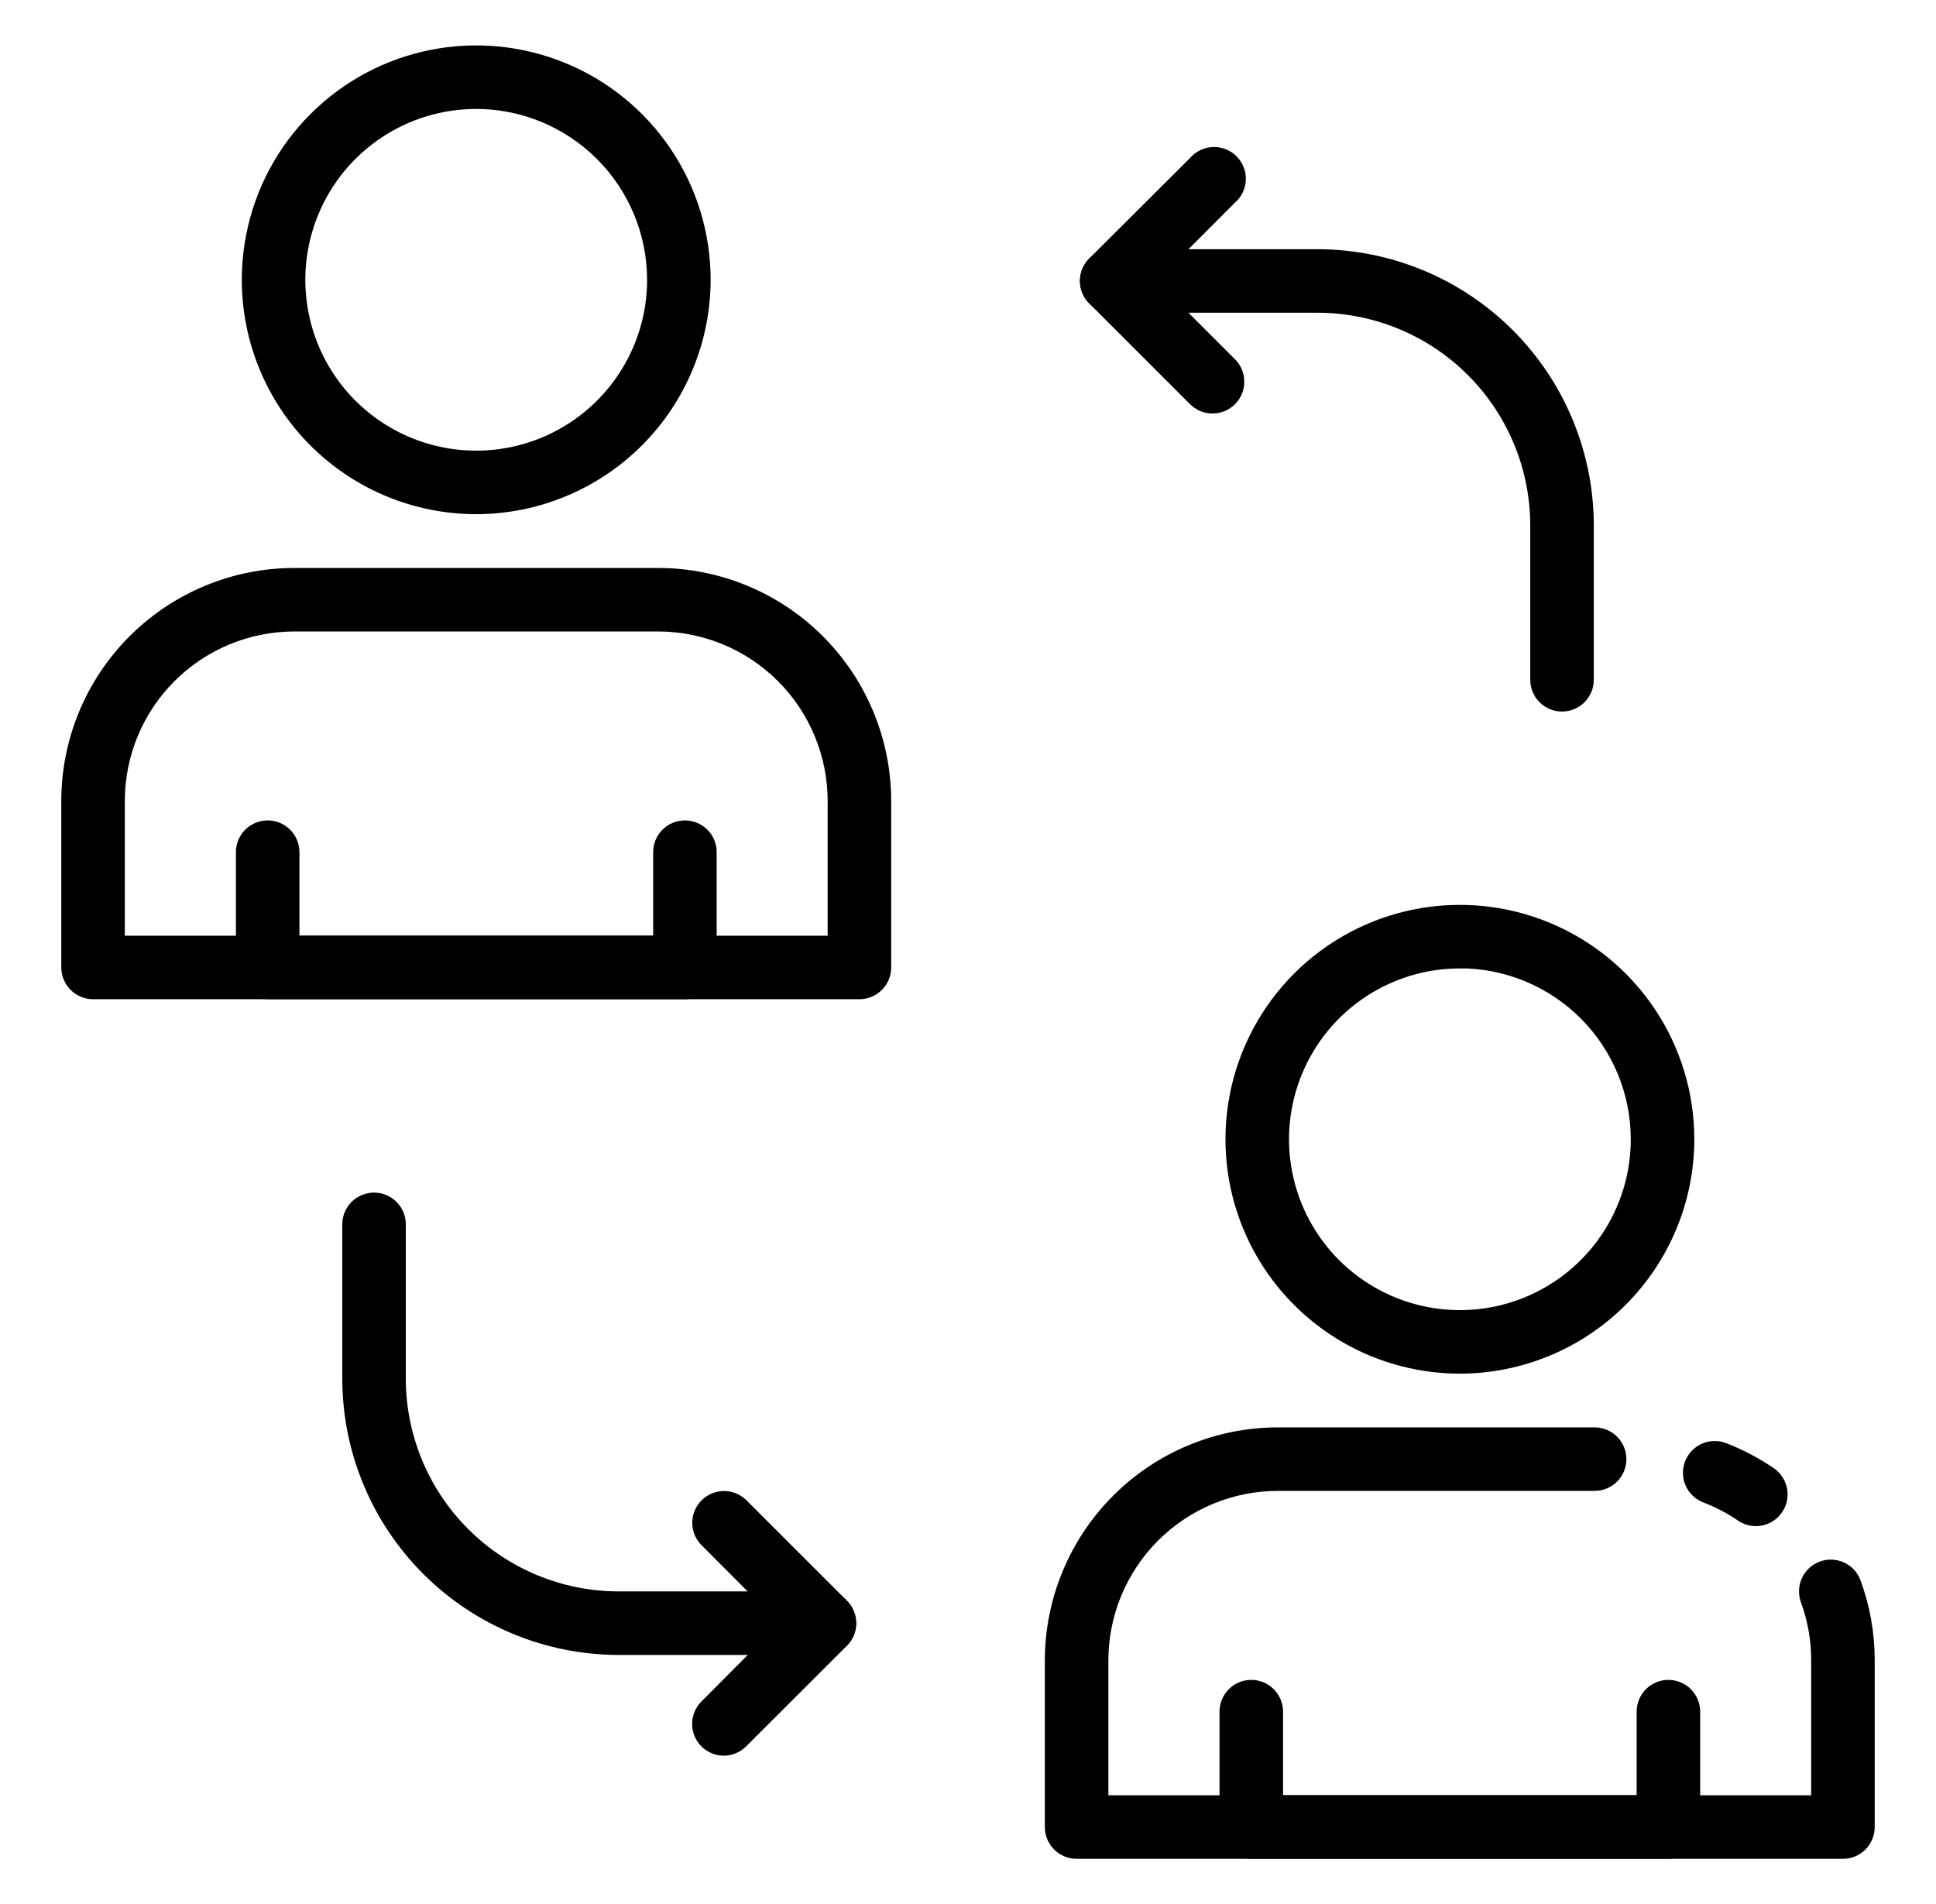 <svg viewBox="0 0 61 60" fill="none" xmlns="http://www.w3.org/2000/svg">
<path d="M27.079 31.298H2.932C2.717 31.298 2.511 31.212 2.359 31.06C2.207 30.908 2.121 30.702 2.121 30.487V25.237C2.123 23.341 2.877 21.524 4.217 20.184C5.558 18.844 7.375 18.09 9.27 18.088H20.74C22.635 18.09 24.453 18.844 25.793 20.184C27.133 21.524 27.887 23.341 27.89 25.237V30.487C27.89 30.702 27.804 30.908 27.652 31.06C27.5 31.212 27.294 31.298 27.079 31.298ZM3.743 29.676H26.268V25.237C26.266 23.771 25.683 22.366 24.647 21.33C23.61 20.294 22.205 19.711 20.74 19.709H9.27C7.805 19.711 6.4 20.294 5.364 21.33C4.327 22.366 3.744 23.771 3.743 25.237V29.676Z" fill="black" stroke="black" stroke-width="0.38"/>
<path d="M15.005 16.013C13.581 16.013 12.19 15.591 11.007 14.8C9.823 14.01 8.901 12.886 8.356 11.571C7.812 10.256 7.669 8.809 7.947 7.413C8.225 6.017 8.91 4.735 9.916 3.729C10.923 2.722 12.205 2.037 13.601 1.759C14.997 1.482 16.443 1.624 17.758 2.169C19.073 2.713 20.197 3.636 20.988 4.819C21.779 6.003 22.201 7.394 22.201 8.817C22.198 10.725 21.439 12.554 20.09 13.903C18.741 15.252 16.912 16.011 15.005 16.013ZM15.005 3.243C13.902 3.243 12.824 3.57 11.908 4.182C10.991 4.795 10.276 5.665 9.855 6.684C9.433 7.702 9.322 8.823 9.537 9.905C9.752 10.986 10.283 11.979 11.063 12.759C11.842 13.538 12.836 14.069 13.917 14.284C14.998 14.499 16.119 14.389 17.138 13.967C18.156 13.545 19.027 12.831 19.639 11.914C20.252 10.997 20.579 9.92 20.579 8.817C20.577 7.339 19.989 5.922 18.944 4.877C17.899 3.832 16.482 3.244 15.005 3.243Z" fill="black" stroke="black" stroke-width="0.38"/>
<path d="M21.58 31.297H8.434C8.219 31.297 8.013 31.212 7.861 31.059C7.708 30.907 7.623 30.701 7.623 30.486V26.854C7.623 26.639 7.708 26.433 7.861 26.28C8.013 26.128 8.219 26.043 8.434 26.043C8.649 26.043 8.855 26.128 9.007 26.28C9.159 26.433 9.245 26.639 9.245 26.854V29.675H20.77V26.854C20.77 26.639 20.855 26.433 21.007 26.28C21.159 26.128 21.365 26.043 21.58 26.043C21.795 26.043 22.002 26.128 22.154 26.28C22.306 26.433 22.391 26.639 22.391 26.854V30.486C22.391 30.701 22.306 30.907 22.154 31.059C22.002 31.212 21.795 31.297 21.58 31.297Z" fill="black" stroke="black" stroke-width="0.38"/>
<path d="M55.326 47.902C55.163 47.902 55.005 47.853 54.871 47.762C54.517 47.52 54.136 47.321 53.736 47.167C53.535 47.09 53.373 46.936 53.286 46.739C53.199 46.542 53.194 46.319 53.271 46.119C53.349 45.918 53.502 45.756 53.699 45.669C53.896 45.582 54.119 45.577 54.319 45.654C54.834 45.853 55.323 46.111 55.779 46.421C55.922 46.519 56.031 46.66 56.088 46.823C56.146 46.987 56.149 47.165 56.098 47.33C56.047 47.496 55.944 47.641 55.804 47.744C55.665 47.847 55.496 47.903 55.322 47.902H55.326Z" fill="black" stroke="black" stroke-width="0.38"/>
<path d="M58.068 58.386H33.922C33.707 58.386 33.501 58.301 33.349 58.149C33.197 57.997 33.111 57.79 33.111 57.575V52.321C33.114 50.425 33.868 48.608 35.208 47.267C36.549 45.926 38.367 45.172 40.263 45.17H50.244C50.459 45.17 50.665 45.255 50.817 45.407C50.969 45.559 51.055 45.766 51.055 45.981C51.055 46.196 50.969 46.402 50.817 46.554C50.665 46.706 50.459 46.791 50.244 46.791H40.263C38.797 46.793 37.391 47.376 36.355 48.413C35.318 49.45 34.735 50.855 34.733 52.321V56.764H57.257V52.321C57.258 51.67 57.143 51.024 56.918 50.413C56.849 50.212 56.861 49.992 56.952 49.801C57.043 49.609 57.205 49.461 57.404 49.387C57.603 49.314 57.823 49.321 58.017 49.408C58.21 49.495 58.362 49.654 58.439 49.852C58.731 50.642 58.88 51.478 58.879 52.321V57.575C58.879 57.79 58.794 57.997 58.641 58.149C58.489 58.301 58.283 58.386 58.068 58.386Z" fill="black" stroke="black" stroke-width="0.38"/>
<path d="M45.999 43.097C44.575 43.097 43.184 42.675 42.001 41.884C40.818 41.093 39.895 39.97 39.35 38.655C38.806 37.34 38.663 35.893 38.941 34.497C39.219 33.101 39.904 31.819 40.91 30.813C41.917 29.806 43.199 29.121 44.595 28.843C45.991 28.566 47.438 28.708 48.752 29.253C50.067 29.797 51.191 30.72 51.982 31.903C52.773 33.087 53.195 34.478 53.195 35.901C53.193 37.809 52.434 39.638 51.085 40.987C49.736 42.336 47.907 43.095 45.999 43.097ZM45.999 30.327C44.896 30.327 43.818 30.654 42.902 31.266C41.985 31.879 41.271 32.749 40.849 33.768C40.427 34.786 40.316 35.907 40.532 36.989C40.747 38.07 41.278 39.063 42.057 39.843C42.837 40.622 43.83 41.153 44.911 41.368C45.992 41.583 47.113 41.473 48.132 41.051C49.151 40.629 50.021 39.915 50.634 38.998C51.246 38.081 51.573 37.004 51.573 35.901C51.572 34.423 50.985 33.005 49.94 31.959C48.895 30.913 47.477 30.325 45.999 30.323V30.327Z" fill="black" stroke="black" stroke-width="0.38"/>
<path d="M52.569 58.383H39.426C39.211 58.383 39.005 58.297 38.853 58.145C38.701 57.993 38.615 57.787 38.615 57.572V53.938C38.615 53.723 38.701 53.517 38.853 53.364C39.005 53.212 39.211 53.127 39.426 53.127C39.641 53.127 39.847 53.212 39.999 53.364C40.151 53.517 40.237 53.723 40.237 53.938V56.761H51.758V53.938C51.758 53.723 51.843 53.517 51.995 53.364C52.147 53.212 52.353 53.127 52.569 53.127C52.783 53.127 52.99 53.212 53.142 53.364C53.294 53.517 53.379 53.723 53.379 53.938V57.572C53.379 57.787 53.294 57.993 53.142 58.145C52.99 58.297 52.783 58.383 52.569 58.383Z" fill="black" stroke="black" stroke-width="0.38"/>
<path d="M49.217 22.232C49.002 22.232 48.795 22.147 48.644 21.995C48.491 21.843 48.406 21.636 48.406 21.421V16.556C48.404 14.729 47.677 12.978 46.385 11.685C45.093 10.393 43.341 9.667 41.514 9.665H35.028C34.813 9.665 34.606 9.579 34.454 9.427C34.302 9.275 34.217 9.069 34.217 8.854C34.217 8.639 34.302 8.433 34.454 8.28C34.606 8.128 34.813 8.043 35.028 8.043H41.514C43.771 8.046 45.935 8.943 47.531 10.539C49.127 12.135 50.025 14.299 50.028 16.556V21.421C50.028 21.636 49.942 21.843 49.79 21.995C49.638 22.147 49.432 22.232 49.217 22.232Z" fill="black" stroke="black" stroke-width="0.38"/>
<path d="M38.203 12.84C38.097 12.84 37.991 12.819 37.893 12.779C37.795 12.738 37.705 12.678 37.63 12.602L34.454 9.427C34.302 9.275 34.217 9.069 34.217 8.854C34.217 8.639 34.302 8.433 34.454 8.281L37.636 5.108C37.708 5.023 37.798 4.953 37.898 4.904C37.999 4.855 38.109 4.827 38.221 4.823C38.333 4.818 38.445 4.837 38.549 4.878C38.653 4.919 38.748 4.981 38.827 5.06C38.907 5.139 38.968 5.234 39.009 5.338C39.05 5.443 39.069 5.555 39.064 5.666C39.059 5.778 39.032 5.888 38.982 5.989C38.933 6.09 38.864 6.179 38.778 6.251L36.176 8.854L38.778 11.456C38.892 11.569 38.969 11.714 39 11.871C39.031 12.028 39.015 12.191 38.954 12.339C38.893 12.488 38.789 12.614 38.655 12.703C38.522 12.793 38.365 12.84 38.205 12.84H38.203Z" fill="black" stroke="black" stroke-width="0.38"/>
<path d="M25.975 51.961H19.488C17.231 51.958 15.067 51.06 13.471 49.464C11.875 47.868 10.977 45.704 10.975 43.447V38.582C10.975 38.367 11.06 38.161 11.212 38.009C11.364 37.857 11.57 37.772 11.785 37.772C12.001 37.772 12.207 37.857 12.359 38.009C12.511 38.161 12.596 38.367 12.596 38.582V43.447C12.598 45.274 13.325 47.026 14.617 48.318C15.909 49.61 17.661 50.337 19.488 50.339H25.975C26.19 50.339 26.396 50.425 26.548 50.577C26.7 50.729 26.785 50.935 26.785 51.15C26.785 51.365 26.7 51.571 26.548 51.723C26.396 51.875 26.19 51.961 25.975 51.961Z" fill="black" stroke="black" stroke-width="0.38"/>
<path d="M22.797 55.136C22.639 55.134 22.484 55.085 22.353 54.996C22.222 54.907 22.119 54.781 22.059 54.634C21.999 54.487 21.983 54.326 22.013 54.17C22.043 54.014 22.119 53.871 22.23 53.758L24.825 51.152L22.23 48.55C22.082 48.397 22 48.192 22.002 47.98C22.004 47.767 22.089 47.564 22.24 47.413C22.39 47.263 22.593 47.178 22.806 47.176C23.019 47.174 23.224 47.256 23.376 47.403L26.552 50.578C26.703 50.731 26.789 50.937 26.789 51.152C26.789 51.367 26.703 51.573 26.552 51.725L23.372 54.901C23.297 54.976 23.207 55.036 23.108 55.076C23.01 55.117 22.904 55.137 22.797 55.136Z" fill="black" stroke="black" stroke-width="0.38"/>
</svg>
